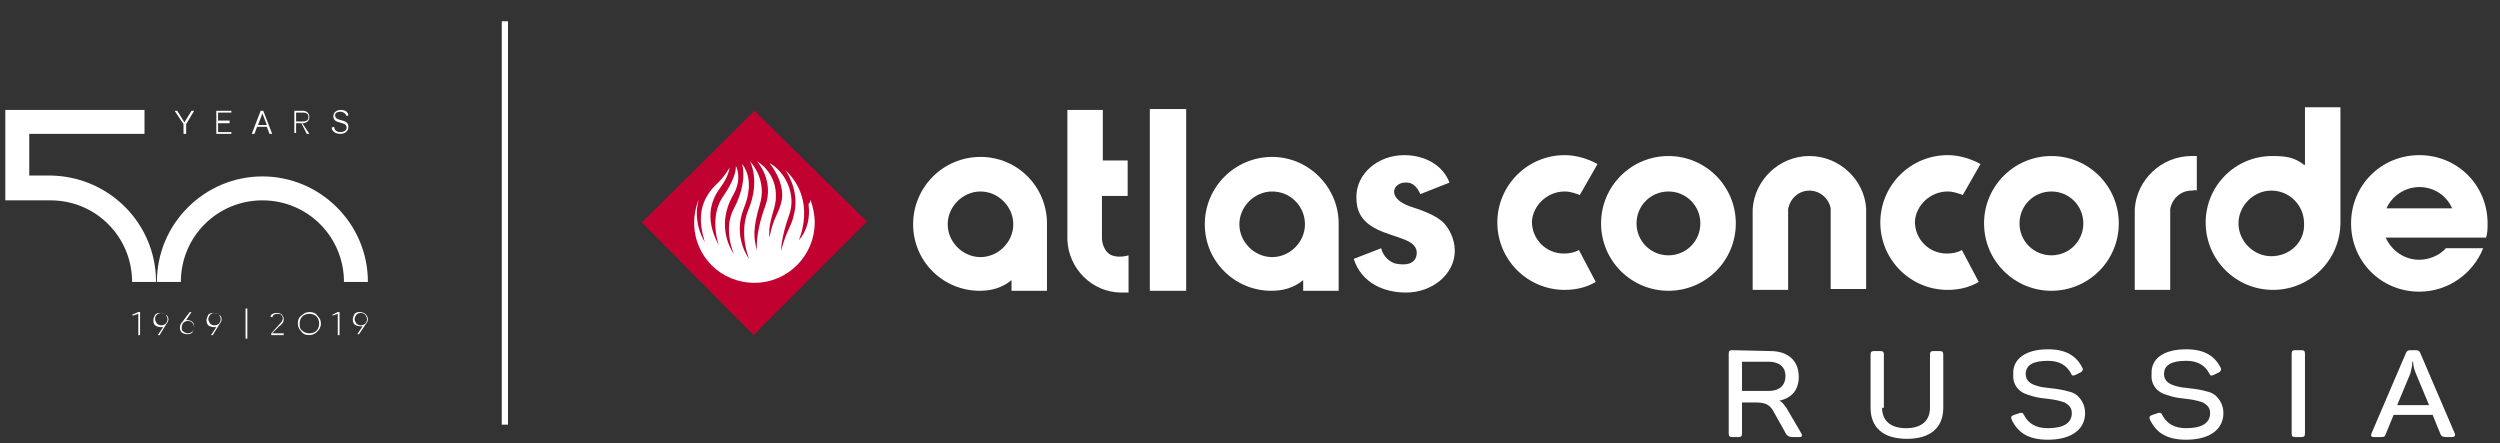 <?xml version="1.0" encoding="utf-8"?>
<!-- Generator: Adobe Illustrator 23.0.1, SVG Export Plug-In . SVG Version: 6.00 Build 0)  -->
<svg version="1.1" id="_x35_0-atlas-concord-russia-negative"
	 xmlns="http://www.w3.org/2000/svg" xmlns:xlink="http://www.w3.org/1999/xlink" x="0px" y="0px" viewBox="0 0 282 50"
	 style="enable-background:new 0 0 282 50;" xml:space="preserve">
<rect x="0" y="0" width="282" height="50" fill="#333333" stroke="none"/>
<style type="text/css">
	.st0{fill:#FFFFFF;}
	.st1{fill:#C10230;}
</style>
<g id="atlas-concord-russia-negative_1_">
	<g>
		<g>
			<g>
				<g>
					<g>
						<g>
							<g>
								<path class="st0" d="M199.7,39.6c2,0,3.2,1.1,3.2,2.9c0,1.5-0.8,2.4-2.2,2.7c0.3,0.1,0.5,0.4,0.8,0.8l1.7,2.9
									c0.1,0.2,0.1,0.4-0.2,0.4h-0.7c-0.5,0-0.6-0.1-0.8-0.3l-1.4-2.5c-0.4-0.8-0.9-1.1-2-1.1h-1.6v3.5c0,0.3-0.1,0.4-0.4,0.4
									h-0.7c-0.3,0-0.4-0.1-0.4-0.4v-9c0-0.3,0.1-0.4,0.4-0.4L199.7,39.6L199.7,39.6z M199.5,40.8h-3v3.3h3c1.2,0,1.9-0.6,1.9-1.7
									C201.4,41.4,200.7,40.8,199.5,40.8z"/>
								<path class="st0" d="M212.3,46c0,1.4,0.9,2.3,2.7,2.3c1.7,0,2.7-0.8,2.7-2.3v-6c0-0.3,0.1-0.4,0.4-0.4h0.7
									c0.3,0,0.4,0.1,0.4,0.4v6c0,2.2-1.4,3.5-4.1,3.5c-2.7,0-4.1-1.3-4.1-3.5v-6c0-0.3,0.1-0.4,0.4-0.4h0.7
									c0.3,0,0.4,0.1,0.4,0.4v6H212.3z"/>
								<path class="st0" d="M231,39.4c2,0,3.2,0.7,3.9,2.1c0.1,0.2,0,0.4-0.2,0.5l-0.6,0.3c-0.3,0.1-0.4,0.1-0.5-0.2
									c-0.5-0.9-1.3-1.4-2.6-1.4c-1.7,0-2.5,0.5-2.5,1.5c0,0.7,0.5,1.1,1.2,1.3c0.6,0.2,0.9,0.2,1.7,0.3c0.9,0.1,1.4,0.2,2.1,0.4
									c0.4,0.1,0.7,0.3,0.9,0.5c0.4,0.4,0.8,1,0.8,1.9c0,1.8-1.5,3-4.2,3c-2.2,0-3.4-0.8-4.1-2.3c-0.1-0.3,0-0.4,0.3-0.5l0.6-0.2
									c0.3-0.1,0.4,0,0.5,0.2c0.5,1,1.4,1.5,2.7,1.5c1.8,0,2.7-0.6,2.7-1.7c0-0.6-0.3-0.9-0.8-1.2c-0.6-0.2-1-0.3-1.8-0.4
									c-0.8-0.1-1.1-0.1-1.8-0.3c-0.4-0.1-0.6-0.2-0.9-0.3c-0.7-0.3-1.4-1-1.3-2.2C227,40.5,228.5,39.4,231,39.4z"/>
								<path class="st0" d="M246.6,39.4c2,0,3.2,0.7,3.9,2.1c0.1,0.2,0,0.4-0.2,0.5l-0.6,0.3c-0.3,0.1-0.4,0.1-0.5-0.2
									c-0.5-0.9-1.3-1.4-2.6-1.4c-1.7,0-2.5,0.5-2.5,1.5c0,0.7,0.5,1.1,1.2,1.3c0.6,0.2,0.9,0.2,1.7,0.3c0.9,0.1,1.4,0.2,2.1,0.4
									c0.4,0.1,0.7,0.3,0.9,0.5c0.4,0.4,0.8,1,0.8,1.9c0,1.8-1.5,3-4.2,3c-2.2,0-3.4-0.8-4.1-2.3c-0.1-0.3,0-0.4,0.3-0.5l0.6-0.2
									c0.3-0.1,0.4,0,0.5,0.2c0.5,1,1.4,1.5,2.7,1.5c1.8,0,2.7-0.6,2.7-1.7c0-0.6-0.3-0.9-0.8-1.2c-0.6-0.2-1-0.3-1.8-0.4
									c-0.8-0.1-1.1-0.1-1.8-0.3c-0.4-0.1-0.6-0.2-0.9-0.3c-0.7-0.3-1.4-1-1.3-2.2C242.6,40.5,244,39.4,246.6,39.4z"/>
								<path class="st0" d="M258.5,39.9c0-0.3,0.1-0.4,0.4-0.4h0.7c0.3,0,0.4,0.1,0.4,0.4v9c0,0.3-0.1,0.4-0.4,0.4h-0.7
									c-0.3,0-0.4-0.1-0.4-0.4V39.9z"/>
								<path class="st0" d="M276.9,48.9c0.1,0.2,0,0.4-0.3,0.4H276c-0.5,0-0.6-0.1-0.7-0.3l-0.9-2.2H270l-0.9,2.2
									c-0.1,0.3-0.2,0.3-0.7,0.3h-0.6c-0.3,0-0.4-0.1-0.3-0.4l3.9-9.1c0.1-0.2,0.2-0.3,0.5-0.3h0.6c0.3,0,0.4,0.1,0.5,0.3
									L276.9,48.9z M272.5,42.1c-0.2-0.5-0.3-0.9-0.3-1.3h-0.1V41c0,0.2-0.1,0.7-0.2,1.1l-1.5,3.6h3.6L272.5,42.1z"/>
							</g>
						</g>
					</g>
				</g>
			</g>
		</g>
		<g>
			<g>
				<rect x="129.7" y="12.3" class="st0" width="4.1" height="20.5"/>
				<path class="st0" d="M125.2,28.7c-0.9-0.6-0.9-1.8-0.9-1.8v-4.8h2.9v-4h-2.8v-5.7h-4V27c0.1,3.3,2.8,6,6.1,6c0.3,0,0.5,0,0.8,0
					v-4.2C127.3,28.8,126.1,29.2,125.2,28.7z"/>
				<path class="st0" d="M110.6,17.7c-4.2,0-7.6,3.4-7.6,7.6s3.4,7.5,7.5,7.5c1.3,0,2.5-0.3,3.6-1.2v1.2h4v-7.6
					C118.1,21.1,114.8,17.7,110.6,17.7z M110.6,29c-2,0-3.7-1.7-3.7-3.7s1.7-3.7,3.7-3.7s3.7,1.7,3.7,3.7S112.6,29,110.6,29z"/>
				<path class="st0" d="M188.2,17.6c-4.2,0-7.6,3.4-7.6,7.6s3.4,7.6,7.6,7.6s7.6-3.4,7.6-7.6S192.4,17.6,188.2,17.6z M188.2,28.8
					c-2,0-3.6-1.6-3.6-3.6s1.6-3.6,3.6-3.6s3.6,1.6,3.6,3.6S190.2,28.8,188.2,28.8z"/>
				<path class="st0" d="M259.9,18.6c-1.1-0.9-2.2-1-3.6-1c-4.2,0-7.5,3.4-7.5,7.5c0,4.2,3.4,7.6,7.6,7.6s7.6-3.4,7.6-7.6v-13h-4
					v6.5H259.9z M256.2,28.9c-2,0-3.7-1.7-3.7-3.7s1.7-3.7,3.7-3.7c2.1,0,3.7,1.7,3.7,3.7C260,27.3,258.3,28.9,256.2,28.9z"/>
				<path class="st0" d="M240.8,23.6v9.1h4v-9.1c0.2-1.2,1.2-2.1,2.4-2.1c0.2,0,0.5-0.1,0.6,0v-3.9c-0.2,0-0.4,0-0.6,0
					C243.8,17.6,241,20.3,240.8,23.6z"/>
				<path class="st0" d="M280.6,25.2c0-4.3-3.4-7.7-7.7-7.7c-4.3,0-7.7,3.4-7.7,7.7s3.4,7.7,7.7,7.7c3.3,0,6.1-2.1,7.2-4.9h-4.2
					c-0.7,0.8-1.9,1.3-3,1.3c-1.7,0-3.1-1-3.8-2.5h11.3v0.1C280.6,26.3,280.6,25.8,280.6,25.2z M269.2,23.5c0.6-1.4,2.1-2.4,3.7-2.4
					c1.7,0,3.1,1,3.7,2.4H269.2z"/>
				<path class="st0" d="M231.4,17.6c-4.2,0-7.6,3.4-7.6,7.6s3.4,7.6,7.6,7.6c4.2,0,7.6-3.4,7.6-7.6S235.6,17.6,231.4,17.6z
					 M231.4,28.8c-2,0-3.6-1.6-3.6-3.6s1.6-3.6,3.6-3.6s3.6,1.6,3.6,3.6S233.4,28.8,231.4,28.8z"/>
				<path class="st0" d="M204.1,17.6c-3.4,0-6.2,2.7-6.4,6v9.1h4v-9.1c0.2-1.2,1.2-2.1,2.4-2.1s2.2,0.9,2.4,2v9.1h4v-9.1
					C210.3,20.3,207.5,17.6,204.1,17.6z"/>
				<path class="st0" d="M159.1,23.3c-2.9-1-1.9-2.9-0.3-2.7c1,0.1,1.4,1.3,1.4,1.3l3.3-1.3c-0.7-1.9-2.7-3.1-5.1-3.1
					c-3,0-5.4,2.1-5.4,4.7c0,1.3,0.3,2.7,2.4,3.7c2.1,1,4.6,1.1,4.4,2.8c-0.2,1.5-2.1,1.1-2.5,1c-1.3-0.5-1.5-1.7-1.5-1.7l-3.1,1.2
					c0.9,2.8,3.5,3.8,5.9,3.8c3,0,5.5-2.1,5.5-4.7c0-1.3-0.6-2.6-1.5-3.4C162.5,24.9,162,24.2,159.1,23.3z"/>
				<path class="st0" d="M219.7,21.6c0.6,0,1.2,0.2,1.7,0.4l2-3.5c-1.1-0.6-2.4-1-3.7-1c-4.2,0-7.6,3.4-7.6,7.6s3.4,7.6,7.6,7.6
					c1.3,0,2.5-0.3,3.5-0.9l-1.9-3.6c-0.5,0.3-1.1,0.4-1.7,0.4c-2,0-3.6-1.6-3.6-3.6C216.1,23.2,217.7,21.6,219.7,21.6z"/>
				<path class="st0" d="M176.5,21.6c0.6,0,1.2,0.2,1.7,0.4l2-3.5c-1.1-0.6-2.4-1-3.7-1c-4.2,0-7.6,3.4-7.6,7.6s3.4,7.6,7.6,7.6
					c1.3,0,2.5-0.3,3.5-0.9l-1.9-3.6c-0.5,0.3-1.1,0.4-1.7,0.4c-2,0-3.6-1.6-3.6-3.6C172.9,23.2,174.5,21.6,176.5,21.6z"/>
				<path class="st0" d="M143.5,17.7c-4.2,0-7.6,3.4-7.6,7.6s3.4,7.5,7.5,7.5c1.3,0,2.5-0.3,3.6-1.2v1.2h4v-7.6
					C151,21.1,147.6,17.7,143.5,17.7z M143.5,29c-2,0-3.7-1.7-3.7-3.7s1.7-3.7,3.7-3.7c2.1,0,3.7,1.7,3.7,3.7S145.5,29,143.5,29z"/>
			</g>
			<path class="st1" d="M85.1,12.5L72.4,25.1L85,37.8L97.8,25L85.1,12.5z"/>
			<path class="st0" d="M91.4,22.5c0.3,0.8,0.5,1.7,0.5,2.6c0,3.7-3,6.8-6.8,6.8s-6.8-3-6.8-6.8c0-0.9,0.2-1.8,0.5-2.6
				c-0.1,0.5-0.2,1-0.2,1.5c0,1.2,0.3,2.3,0.9,3.3c-0.6-2-0.9-4.3,1.2-6.4c1-0.9,1.6-2,1.6-2s-0.1,1-1,2.2s-2,3.3-0.2,6.6
				c0,0-1.2-3.2,0.5-5.6c1.6-2.3,1.4-3.4,1.4-3.4s0.8,1.4-0.3,3.3c-1.1,1.9-1.4,4.4,0.1,6.7c0,0-1.3-2.9,0-5.2c1.6-3.1,0.9-5,0.9-5
				s1.6,1.6,0.2,5c-1.3,3.3,0.6,5.7,0.6,5.7s-1.2-2.8-0.1-5.5c1.4-3.3,0.2-5.5,0.2-5.5s2,2,1.1,4.9c-0.8,2.7-0.7,3.8-0.3,5.2
				c0,0-0.3-1.7,0.9-5c1.1-2.9-0.9-5.1-0.9-5.1s2.4,1.3,2.1,4.4c-0.1,1.1-0.9,2.6-0.7,4.2c0.4-2.3,1.1-2.7,1.4-4.3
				c0.3-2.1-1.4-4.1-1.4-4.1c1.7,0.9,3.1,3.5,2.2,5.9c-0.9,2.5-0.9,4-0.9,4c0.7-2.6,1.2-2.7,1.5-4.3c0.6-2.6-1-4.8-1-4.8
				c3.6,3.4,1.5,7.9,1.5,7.9c1-1.1,1.3-2.6,1.1-4.1C91.4,22.9,91.4,22.7,91.4,22.5"/>
		</g>
	</g>
</g>
<g id="_x35_0">
	<polygon class="st0" points="20.7,14 19.7,12.5 20,12.5 20.8,13.8 21.6,12.5 21.9,12.5 21,14 21,15.1 20.7,15.1 	"/>
	<polygon class="st0" points="24.4,12.5 26.1,12.5 26.1,12.7 24.6,12.7 24.6,13.6 25.9,13.6 25.9,13.9 24.6,13.9 24.6,14.9 
		26.1,14.9 26.1,15.1 24.4,15.1 	"/>
	<path class="st0" d="M30.1,14.1l-0.5-1.3l-0.5,1.3H30.1z M29.7,12.5l1,2.6h-0.3l-0.3-0.8H29l-0.3,0.8h-0.3l1-2.6H29.7z"/>
	<path class="st0" d="M33.4,13.7h0.8c0.5,0,0.6-0.3,0.6-0.5c0-0.3-0.2-0.5-0.6-0.5h-0.8V13.7z M33.1,12.5h1.1c0.5,0,0.7,0.4,0.7,0.7
		c0,0.4-0.3,0.7-0.8,0.7l0.8,1.2h-0.3L34,13.9h-0.6V15h-0.2v-2.5H33.1z"/>
	<path class="st0" d="M37.7,14.3c0,0.4,0.3,0.6,0.7,0.6s0.7-0.2,0.7-0.5c0-0.8-1.5-0.3-1.5-1.3c0-0.5,0.5-0.7,0.8-0.7
		c0.4,0,0.8,0.1,0.9,0.6l-0.2,0.1c-0.1-0.3-0.4-0.5-0.7-0.5s-0.6,0.1-0.6,0.4c0,0.8,1.5,0.3,1.5,1.3c0,0.5-0.4,0.8-0.9,0.8
		s-0.9-0.2-1-0.7L37.7,14.3z"/>
	<path class="st0" d="M17.6,31.8h-2.7c0-5.1-4.1-9.2-9.2-9.2H0.6V12.4h15.7v2.7h-13v4.7h2.4C12.3,19.9,17.6,25.2,17.6,31.8"/>
	<path class="st0" d="M41.5,31.8h-2.7c0-5.1-4.1-9.2-9.2-9.2s-9.2,4.1-9.2,9.2h-2.7c0-6.6,5.4-11.9,11.9-11.9S41.5,25.2,41.5,31.8"
		/>
	<polygon class="st0" points="15.6,35.2 15.8,35.2 15.8,37.8 15.6,37.8 15.6,35.4 15,35.6 14.9,35.5 	"/>
	<path class="st0" d="M17.5,36c0,0.2,0.1,0.3,0.2,0.5c0.1,0.1,0.3,0.2,0.5,0.2s0.4-0.1,0.5-0.2s0.2-0.3,0.2-0.5s-0.1-0.3-0.2-0.5
		c-0.1-0.1-0.3-0.2-0.5-0.2s-0.4,0.1-0.5,0.2C17.5,35.7,17.5,35.8,17.5,36 M19,36c0,0.2-0.1,0.4-0.2,0.5L18,37.8h-0.2l0.6-0.9
		c-0.1,0-0.2,0-0.3,0c-0.2,0-0.5-0.1-0.6-0.2c-0.2-0.2-0.2-0.4-0.2-0.6c0-0.2,0.1-0.4,0.2-0.6c0.2-0.2,0.4-0.2,0.6-0.2
		s0.5,0.1,0.6,0.2C18.9,35.6,19,35.8,19,36"/>
	<path class="st0" d="M20.7,37.4c0.1,0.1,0.3,0.2,0.5,0.2s0.4-0.1,0.5-0.2c0.1-0.1,0.2-0.3,0.2-0.5s-0.1-0.3-0.2-0.5
		c-0.1-0.1-0.3-0.2-0.5-0.2s-0.4,0.1-0.5,0.2c-0.1,0.1-0.2,0.3-0.2,0.5C20.5,37.2,20.5,37.3,20.7,37.4 M21.1,36.1
		c0.2,0,0.5,0.1,0.6,0.2c0.2,0.2,0.2,0.4,0.2,0.6c0,0.2-0.1,0.4-0.2,0.6c-0.2,0.2-0.4,0.2-0.6,0.2s-0.5-0.1-0.6-0.2
		c-0.2-0.2-0.2-0.4-0.2-0.6c0-0.2,0.1-0.4,0.2-0.5l0.9-1.2h0.2L21,36.1C21,36.2,21,36.1,21.1,36.1"/>
	<path class="st0" d="M23.5,36c0,0.2,0.1,0.3,0.2,0.5c0.1,0.1,0.3,0.2,0.5,0.2s0.4-0.1,0.5-0.2s0.2-0.3,0.2-0.5s-0.1-0.3-0.2-0.5
		c-0.1-0.1-0.3-0.2-0.5-0.2s-0.4,0.1-0.5,0.2C23.6,35.7,23.5,35.8,23.5,36 M25,36c0,0.2-0.1,0.4-0.2,0.5L24,37.8h-0.2l0.6-0.9
		c-0.1,0-0.2,0-0.3,0c-0.2,0-0.5-0.1-0.6-0.2c-0.2-0.2-0.2-0.4-0.2-0.6c0-0.2,0.1-0.4,0.2-0.6c0.2-0.2,0.4-0.2,0.6-0.2
		s0.5,0.1,0.6,0.2C24.9,35.6,25,35.8,25,36"/>
	<path class="st0" d="M30.6,37.8v-0.2l0.9-1c0.3-0.3,0.4-0.5,0.4-0.7s-0.1-0.3-0.2-0.4c-0.1-0.1-0.2-0.1-0.4-0.1
		c-0.3,0-0.5,0.1-0.6,0.4l-0.2-0.1c0.1-0.2,0.2-0.3,0.3-0.3c0.1-0.1,0.3-0.1,0.5-0.1s0.4,0.1,0.5,0.2c0.1,0.1,0.2,0.3,0.2,0.5
		c0,0.1,0,0.3-0.1,0.4c-0.1,0.1-0.2,0.3-0.4,0.4l-0.8,0.8H32v0.2C32,37.8,30.6,37.8,30.6,37.8z"/>
	<path class="st0" d="M34.1,37.3c0.2,0.2,0.5,0.3,0.8,0.3s0.6-0.1,0.8-0.3s0.3-0.5,0.3-0.8s-0.1-0.6-0.3-0.8s-0.5-0.3-0.8-0.3
		s-0.6,0.1-0.8,0.3s-0.3,0.5-0.3,0.8S33.8,37.1,34.1,37.3 M35.8,37.4c-0.3,0.3-0.6,0.4-0.9,0.4c-0.4,0-0.7-0.1-0.9-0.4
		c-0.3-0.3-0.4-0.6-0.4-0.9c0-0.4,0.1-0.7,0.4-0.9c0.3-0.3,0.6-0.4,0.9-0.4c0.4,0,0.7,0.1,0.9,0.4c0.3,0.3,0.4,0.6,0.4,0.9
		C36.2,36.9,36,37.2,35.8,37.4"/>
	<polygon class="st0" points="38.1,35.2 38.3,35.2 38.3,37.8 38.1,37.8 38.1,35.4 37.5,35.6 37.5,35.5 	"/>
	<path class="st0" d="M40,36c0,0.2,0.1,0.3,0.2,0.5c0.1,0.1,0.3,0.2,0.5,0.2s0.4-0.1,0.5-0.2s0.2-0.3,0.2-0.5s-0.1-0.3-0.2-0.5
		c-0.1-0.1-0.3-0.2-0.5-0.2s-0.4,0.1-0.5,0.2C40.1,35.7,40,35.8,40,36 M41.5,36c0,0.2-0.1,0.4-0.2,0.5l-0.8,1.2h-0.2l0.6-0.9
		c-0.1,0-0.2,0-0.3,0c-0.2,0-0.5-0.1-0.6-0.2c-0.2-0.2-0.2-0.4-0.2-0.6c0-0.2,0.1-0.4,0.2-0.6c0.2-0.2,0.4-0.2,0.6-0.2
		c0.2,0,0.5,0.1,0.6,0.2C41.4,35.6,41.5,35.8,41.5,36"/>
	<rect x="27.7" y="34.8" class="st0" width="0.2" height="3.4"/>
	<rect x="56.6" y="2.4" class="st0" width="0.7" height="45.5"/>
</g>
</svg>
